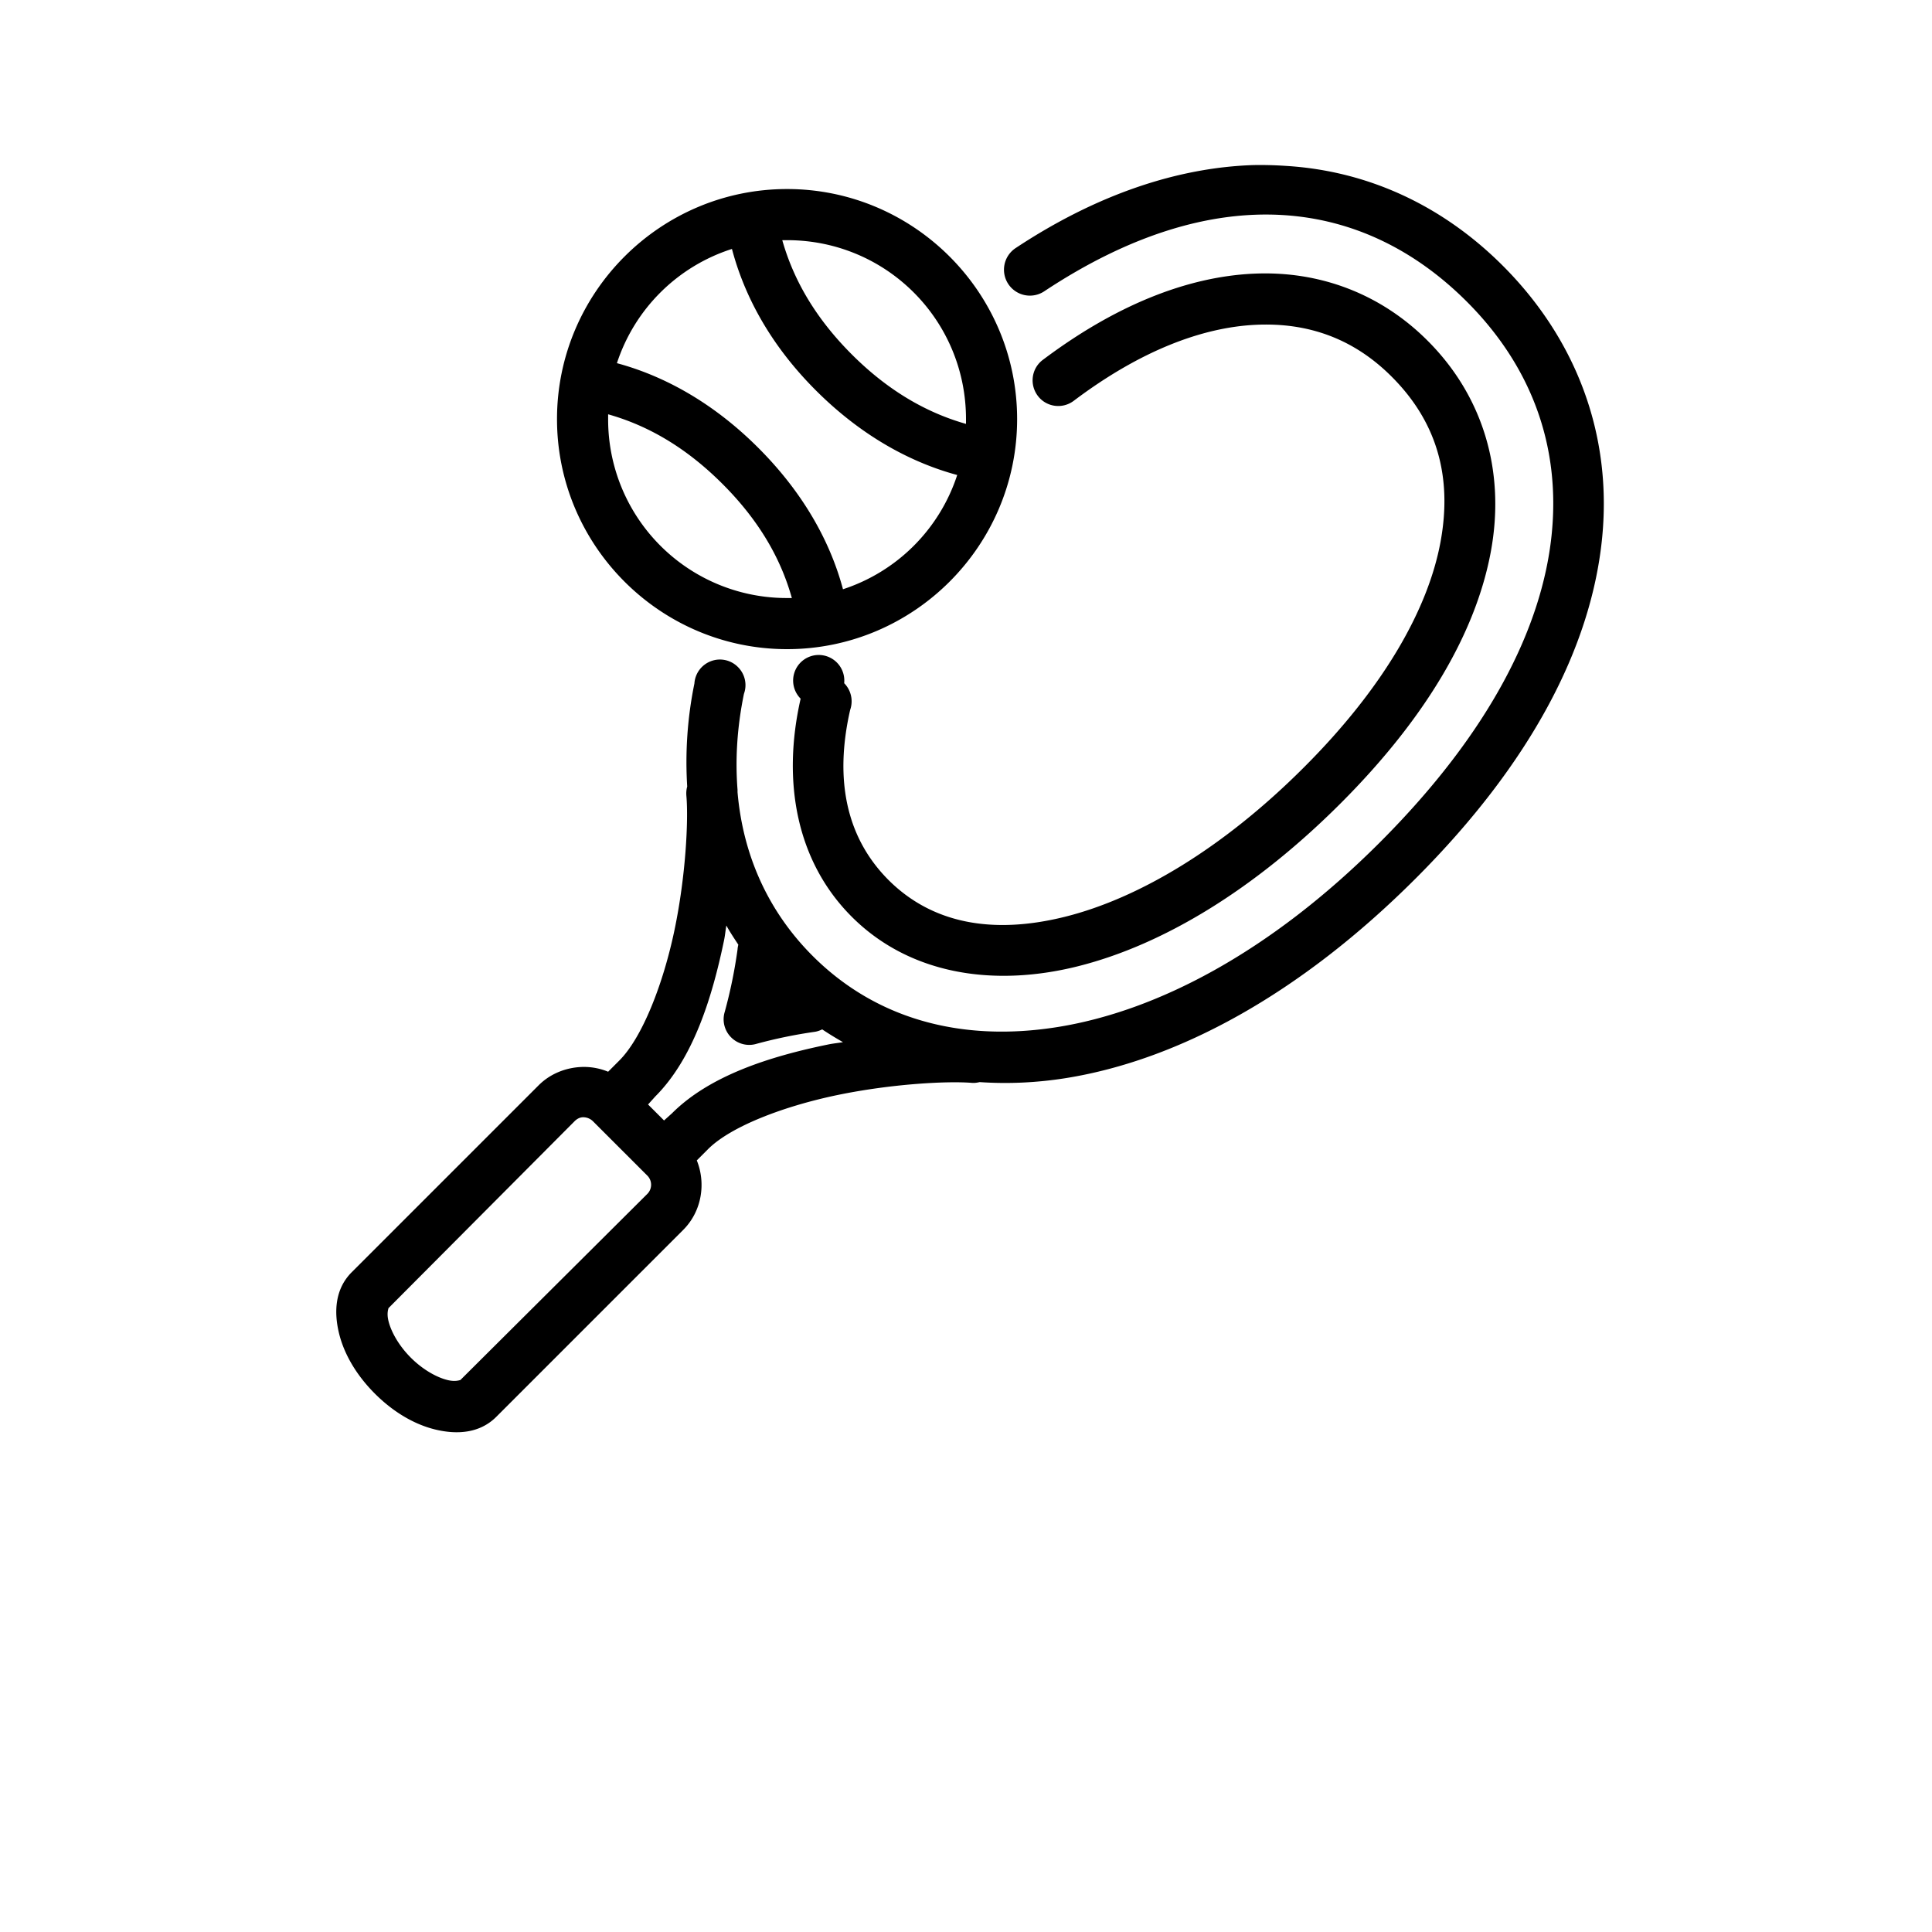 <svg
  id="icon-activity"
  xmlns="http://www.w3.org/2000/svg"
  width="100%"
  height="100%"
  viewBox="0 0 130 130"
>
  <g fill-rule="nonzero">
    <path
      d="M84.35 11.107c-5.053.162-10.508 1.942-16.017 5.59a1.744 1.744 0 1 0 1.934 2.903c11.624-7.7 21.514-6.222 28.434.699 4.233 4.233 6.35 9.58 5.698 15.749-.652 6.167-4.152 13.235-11.557 20.64-7.41 7.41-15.016 11.347-21.66 12.416-6.646 1.068-12.35-.632-16.502-4.784-2.956-2.956-4.683-6.719-5.053-11.019v-.161c-.16-2.043-.033-4.186.43-6.45a1.716 1.716 0 0 0-.41-1.814 1.707 1.707 0 0 0-1.82-.383 1.725 1.725 0 0 0-1.102 1.498 26.353 26.353 0 0 0-.484 6.934c-.06.208-.074.43-.054.645.142 1.646-.047 5.409-.806 9.03-.759 3.621-2.163 7.216-3.709 8.761l-.752.753a4.289 4.289 0 0 0-1.613-.323c-1.101 0-2.23.403-3.063 1.236L23.666 85.605c-1.135 1.135-1.196 2.68-.86 4.085.336 1.404 1.163 2.829 2.419 4.085 1.256 1.256 2.68 2.083 4.085 2.419 1.404.336 2.95.275 4.085-.86l12.577-12.578c1.25-1.25 1.54-3.124.914-4.676l.753-.753c1.545-1.545 5.14-2.909 8.761-3.655 3.621-.745 7.377-.947 9.03-.806.161.007.322-.013.484-.054 1.874.128 3.816.048 5.805-.268 7.552-1.21 15.742-5.637 23.542-13.438 7.8-7.8 11.765-15.567 12.524-22.736.76-7.169-1.794-13.619-6.665-18.49-3.984-3.984-8.99-6.383-14.62-6.719a25.375 25.375 0 0 0-2.15-.054zM52.96 12.72c-8.526 0-15.48 6.954-15.48 15.48s6.954 15.48 15.48 15.48 15.48-6.954 15.48-15.48-6.954-15.48-15.48-15.48zm-.323 3.44h.323C59.632 16.16 65 21.528 65 28.2v.323c-2.298-.652-4.972-1.962-7.686-4.677-2.728-2.728-4.025-5.388-4.677-7.686zm-3.386.591c.766 2.896 2.392 6.262 5.644 9.514 3.245 3.245 6.625 4.918 9.514 5.697a12.007 12.007 0 0 1-7.687 7.687c-.772-2.896-2.445-6.262-5.697-9.514-3.245-3.245-6.618-4.918-9.514-5.698a11.984 11.984 0 0 1 7.74-7.686zm35.045 1.666c-4.481.222-9.278 2.15-14.136 5.805-.76.578-.9 1.66-.323 2.42.578.758 1.66.9 2.42.322 4.46-3.36 8.606-4.925 12.2-5.107 3.595-.18 6.659.955 9.192 3.494 2.99 2.99 4.105 6.665 3.278 11.127-.826 4.46-3.762 9.735-9.19 15.157-5.423 5.429-11.114 8.815-16.072 10.051-4.958 1.236-8.99.41-11.879-2.472-2.801-2.809-3.668-6.679-2.58-11.449a1.736 1.736 0 0 0-.403-1.794 1.722 1.722 0 1 0-2.93 1.041c-1.27 5.59-.281 10.952 3.44 14.674 3.83 3.83 9.44 4.777 15.212 3.333 5.771-1.445 11.92-5.2 17.684-10.965 5.764-5.765 9.104-11.523 10.105-16.932 1-5.408-.518-10.46-4.247-14.19-3.157-3.164-7.29-4.736-11.77-4.514zm-43.376 9.46c2.305.652 4.958 1.949 7.686 4.677 2.735 2.728 4.031 5.381 4.676 7.686h-.322A12.012 12.012 0 0 1 40.92 28.2v-.323zm7.955 34.4c.249.45.524.86.806 1.29a1.796 1.796 0 0 0-.054.323 32.658 32.658 0 0 1-.86 4.193c-.188.61-.02 1.27.43 1.72.45.45 1.11.618 1.72.43a32.504 32.504 0 0 1 3.924-.807c.168-.027.33-.087.484-.161.45.302.927.591 1.397.86-.342.06-.678.087-1.02.161-3.938.807-7.956 2.097-10.482 4.623l-.538.484-1.075-1.075.484-.538c2.526-2.526 3.803-6.544 4.623-10.481.074-.343.1-.679.161-1.021zm-9.621 12.9a.94.94 0 0 1 .645.27l3.655 3.654a.872.872 0 0 1 0 1.237L30.976 92.86c-.06.007-.336.128-.86 0-.699-.168-1.646-.678-2.472-1.505-.827-.826-1.337-1.773-1.505-2.472-.128-.524-.007-.8 0-.86l12.523-12.578c.175-.174.37-.269.592-.269z"
    />
  </g>
</svg>
